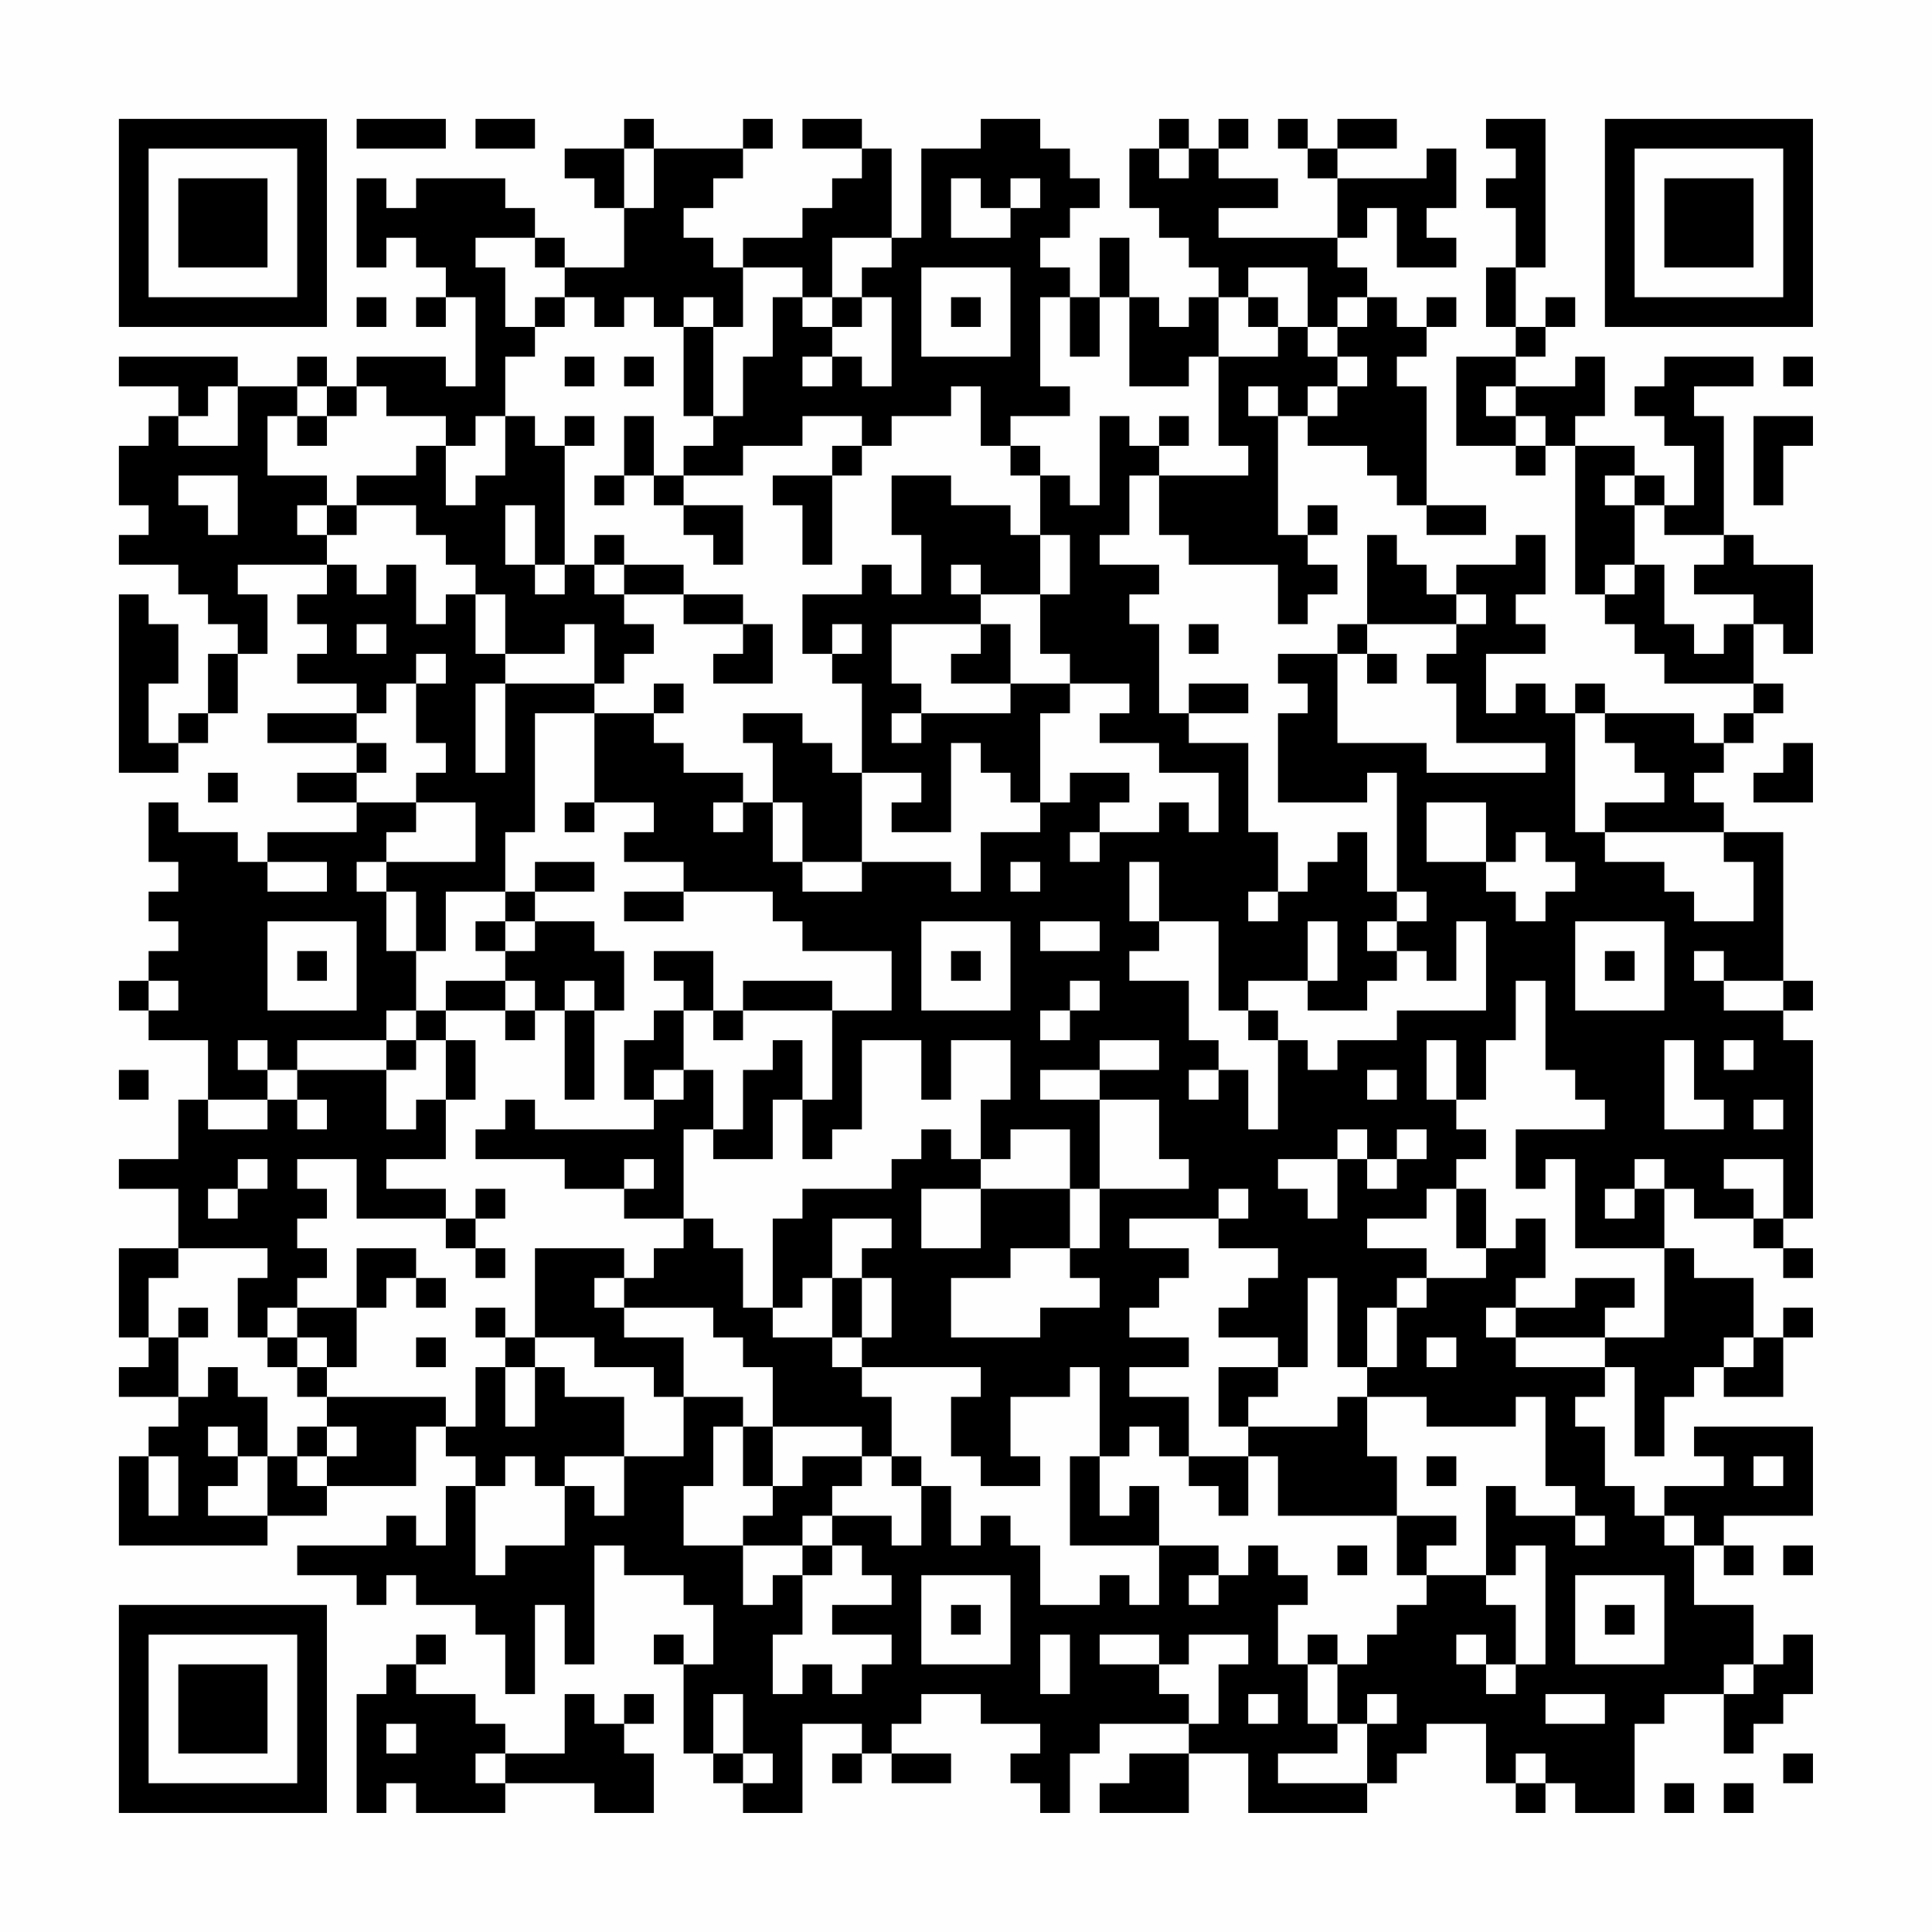<?xml version="1.0" encoding="UTF-8"?>
<svg xmlns="http://www.w3.org/2000/svg" version="1.1" width="300" height="300" viewBox="0 0 300 300"><rect x="0" y="0" width="300" height="300" fill="#fefefe"/><g transform="scale(4.615)"><g transform="translate(4,4)"><path fill-rule="evenodd" d="M8 0L8 1L11 1L11 0ZM12 0L12 1L14 1L14 0ZM17 0L17 1L15 1L15 2L16 2L16 3L17 3L17 5L15 5L15 4L14 4L14 3L13 3L13 2L10 2L10 3L9 3L9 2L8 2L8 5L9 5L9 4L10 4L10 5L11 5L11 6L10 6L10 7L11 7L11 6L12 6L12 9L11 9L11 8L8 8L8 9L7 9L7 8L6 8L6 9L4 9L4 8L0 8L0 9L2 9L2 10L1 10L1 11L0 11L0 13L1 13L1 14L0 14L0 15L2 15L2 16L3 16L3 17L4 17L4 18L3 18L3 20L2 20L2 21L1 21L1 19L2 19L2 17L1 17L1 16L0 16L0 22L2 22L2 21L3 21L3 20L4 20L4 18L5 18L5 16L4 16L4 15L7 15L7 16L6 16L6 17L7 17L7 18L6 18L6 19L8 19L8 20L5 20L5 21L8 21L8 22L6 22L6 23L8 23L8 24L5 24L5 25L4 25L4 24L2 24L2 23L1 23L1 25L2 25L2 26L1 26L1 27L2 27L2 28L1 28L1 29L0 29L0 30L1 30L1 31L3 31L3 33L2 33L2 35L0 35L0 36L2 36L2 38L0 38L0 41L1 41L1 42L0 42L0 43L2 43L2 44L1 44L1 45L0 45L0 48L5 48L5 47L7 47L7 46L10 46L10 44L11 44L11 45L12 45L12 46L11 46L11 48L10 48L10 47L9 47L9 48L6 48L6 49L8 49L8 50L9 50L9 49L10 49L10 50L12 50L12 51L13 51L13 53L14 53L14 50L15 50L15 52L16 52L16 48L17 48L17 49L19 49L19 50L20 50L20 52L19 52L19 51L18 51L18 52L19 52L19 55L20 55L20 56L21 56L21 57L23 57L23 54L25 54L25 55L24 55L24 56L25 56L25 55L26 55L26 56L28 56L28 55L26 55L26 54L27 54L27 53L29 53L29 54L31 54L31 55L30 55L30 56L31 56L31 57L32 57L32 55L33 55L33 54L36 54L36 55L34 55L34 56L33 56L33 57L36 57L36 55L38 55L38 57L42 57L42 56L43 56L43 55L44 55L44 54L46 54L46 56L47 56L47 57L48 57L48 56L49 56L49 57L51 57L51 54L52 54L52 53L54 53L54 55L55 55L55 54L56 54L56 53L57 53L57 51L56 51L56 52L55 52L55 50L53 50L53 48L54 48L54 49L55 49L55 48L54 48L54 47L57 47L57 44L53 44L53 45L54 45L54 46L52 46L52 47L51 47L51 46L50 46L50 44L49 44L49 43L50 43L50 42L51 42L51 45L52 45L52 43L53 43L53 42L54 42L54 43L56 43L56 41L57 41L57 40L56 40L56 41L55 41L55 39L53 39L53 38L52 38L52 36L53 36L53 37L55 37L55 38L56 38L56 39L57 39L57 38L56 38L56 37L57 37L57 31L56 31L56 30L57 30L57 29L56 29L56 24L54 24L54 23L53 23L53 22L54 22L54 21L55 21L55 20L56 20L56 19L55 19L55 17L56 17L56 18L57 18L57 15L55 15L55 14L54 14L54 10L53 10L53 9L55 9L55 8L52 8L52 9L51 9L51 10L52 10L52 11L53 11L53 13L52 13L52 12L51 12L51 11L49 11L49 10L50 10L50 8L49 8L49 9L47 9L47 8L48 8L48 7L49 7L49 6L48 6L48 7L47 7L47 5L48 5L48 0L46 0L46 1L47 1L47 2L46 2L46 3L47 3L47 5L46 5L46 7L47 7L47 8L45 8L45 11L47 11L47 12L48 12L48 11L49 11L49 16L50 16L50 17L51 17L51 18L52 18L52 19L55 19L55 20L54 20L54 21L53 21L53 20L50 20L50 19L49 19L49 20L48 20L48 19L47 19L47 20L46 20L46 18L48 18L48 17L47 17L47 16L48 16L48 14L47 14L47 15L45 15L45 16L44 16L44 15L43 15L43 14L42 14L42 17L41 17L41 18L39 18L39 19L40 19L40 20L39 20L39 23L42 23L42 22L43 22L43 26L42 26L42 24L41 24L41 25L40 25L40 26L39 26L39 24L38 24L38 21L36 21L36 20L38 20L38 19L36 19L36 20L35 20L35 17L34 17L34 16L35 16L35 15L33 15L33 14L34 14L34 12L35 12L35 14L36 14L36 15L39 15L39 17L40 17L40 16L41 16L41 15L40 15L40 14L41 14L41 13L40 13L40 14L39 14L39 10L40 10L40 11L42 11L42 12L43 12L43 13L44 13L44 14L46 14L46 13L44 13L44 9L43 9L43 8L44 8L44 7L45 7L45 6L44 6L44 7L43 7L43 6L42 6L42 5L41 5L41 4L42 4L42 3L43 3L43 5L45 5L45 4L44 4L44 3L45 3L45 1L44 1L44 2L41 2L41 1L43 1L43 0L41 0L41 1L40 1L40 0L39 0L39 1L40 1L40 2L41 2L41 4L37 4L37 3L39 3L39 2L37 2L37 1L38 1L38 0L37 0L37 1L36 1L36 0L35 0L35 1L34 1L34 3L35 3L35 4L36 4L36 5L37 5L37 6L36 6L36 7L35 7L35 6L34 6L34 4L33 4L33 6L32 6L32 5L31 5L31 4L32 4L32 3L33 3L33 2L32 2L32 1L31 1L31 0L29 0L29 1L27 1L27 4L26 4L26 1L25 1L25 0L23 0L23 1L25 1L25 2L24 2L24 3L23 3L23 4L21 4L21 5L20 5L20 4L19 4L19 3L20 3L20 2L21 2L21 1L22 1L22 0L21 0L21 1L18 1L18 0ZM17 1L17 3L18 3L18 1ZM35 1L35 2L36 2L36 1ZM28 2L28 4L30 4L30 3L31 3L31 2L30 2L30 3L29 3L29 2ZM12 4L12 5L13 5L13 7L14 7L14 8L13 8L13 10L12 10L12 11L11 11L11 10L9 10L9 9L8 9L8 10L7 10L7 9L6 9L6 10L5 10L5 12L7 12L7 13L6 13L6 14L7 14L7 15L8 15L8 16L9 16L9 15L10 15L10 17L11 17L11 16L12 16L12 18L13 18L13 19L12 19L12 22L13 22L13 19L16 19L16 20L14 20L14 24L13 24L13 26L11 26L11 28L10 28L10 26L9 26L9 25L12 25L12 23L10 23L10 22L11 22L11 21L10 21L10 19L11 19L11 18L10 18L10 19L9 19L9 20L8 20L8 21L9 21L9 22L8 22L8 23L10 23L10 24L9 24L9 25L8 25L8 26L9 26L9 28L10 28L10 30L9 30L9 31L6 31L6 32L5 32L5 31L4 31L4 32L5 32L5 33L3 33L3 34L5 34L5 33L6 33L6 34L7 34L7 33L6 33L6 32L9 32L9 34L10 34L10 33L11 33L11 35L9 35L9 36L11 36L11 37L8 37L8 35L6 35L6 36L7 36L7 37L6 37L6 38L7 38L7 39L6 39L6 40L5 40L5 41L4 41L4 39L5 39L5 38L2 38L2 39L1 39L1 41L2 41L2 43L3 43L3 42L4 42L4 43L5 43L5 45L4 45L4 44L3 44L3 45L4 45L4 46L3 46L3 47L5 47L5 45L6 45L6 46L7 46L7 45L8 45L8 44L7 44L7 43L11 43L11 44L12 44L12 42L13 42L13 44L14 44L14 42L15 42L15 43L17 43L17 45L15 45L15 46L14 46L14 45L13 45L13 46L12 46L12 49L13 49L13 48L15 48L15 46L16 46L16 47L17 47L17 45L19 45L19 43L21 43L21 44L20 44L20 46L19 46L19 48L21 48L21 50L22 50L22 49L23 49L23 51L22 51L22 53L23 53L23 52L24 52L24 53L25 53L25 52L26 52L26 51L24 51L24 50L26 50L26 49L25 49L25 48L24 48L24 47L26 47L26 48L27 48L27 46L28 46L28 48L29 48L29 47L30 47L30 48L31 48L31 50L33 50L33 49L34 49L34 50L35 50L35 48L37 48L37 49L36 49L36 50L37 50L37 49L38 49L38 48L39 48L39 49L40 49L40 50L39 50L39 52L40 52L40 54L41 54L41 55L39 55L39 56L42 56L42 54L43 54L43 53L42 53L42 54L41 54L41 52L42 52L42 51L43 51L43 50L44 50L44 49L46 49L46 50L47 50L47 52L46 52L46 51L45 51L45 52L46 52L46 53L47 53L47 52L48 52L48 48L47 48L47 49L46 49L46 46L47 46L47 47L49 47L49 48L50 48L50 47L49 47L49 46L48 46L48 43L47 43L47 44L44 44L44 43L42 43L42 42L43 42L43 40L44 40L44 39L46 39L46 38L47 38L47 37L48 37L48 39L47 39L47 40L46 40L46 41L47 41L47 42L50 42L50 41L52 41L52 38L49 38L49 35L48 35L48 36L47 36L47 34L50 34L50 33L49 33L49 32L48 32L48 29L47 29L47 31L46 31L46 33L45 33L45 31L44 31L44 33L45 33L45 34L46 34L46 35L45 35L45 36L44 36L44 37L42 37L42 38L44 38L44 39L43 39L43 40L42 40L42 42L41 42L41 39L40 39L40 42L39 42L39 41L37 41L37 40L38 40L38 39L39 39L39 38L37 38L37 37L38 37L38 36L37 36L37 37L34 37L34 38L36 38L36 39L35 39L35 40L34 40L34 41L36 41L36 42L34 42L34 43L36 43L36 45L35 45L35 44L34 44L34 45L33 45L33 42L32 42L32 43L30 43L30 45L31 45L31 46L29 46L29 45L28 45L28 43L29 43L29 42L25 42L25 41L26 41L26 39L25 39L25 38L26 38L26 37L24 37L24 39L23 39L23 40L22 40L22 37L23 37L23 36L26 36L26 35L27 35L27 34L28 34L28 35L29 35L29 36L27 36L27 38L29 38L29 36L32 36L32 38L30 38L30 39L28 39L28 41L31 41L31 40L33 40L33 39L32 39L32 38L33 38L33 36L36 36L36 35L35 35L35 33L33 33L33 32L35 32L35 31L33 31L33 32L31 32L31 33L33 33L33 36L32 36L32 34L30 34L30 35L29 35L29 33L30 33L30 31L28 31L28 33L27 33L27 31L25 31L25 34L24 34L24 35L23 35L23 33L24 33L24 30L26 30L26 28L23 28L23 27L22 27L22 26L19 26L19 25L17 25L17 24L18 24L18 23L16 23L16 20L18 20L18 21L19 21L19 22L21 22L21 23L20 23L20 24L21 24L21 23L22 23L22 25L23 25L23 26L25 26L25 25L28 25L28 26L29 26L29 24L31 24L31 23L32 23L32 22L34 22L34 23L33 23L33 24L32 24L32 25L33 25L33 24L35 24L35 23L36 23L36 24L37 24L37 22L35 22L35 21L33 21L33 20L34 20L34 19L32 19L32 18L31 18L31 16L32 16L32 14L31 14L31 12L32 12L32 13L33 13L33 10L34 10L34 11L35 11L35 12L38 12L38 11L37 11L37 8L39 8L39 7L40 7L40 8L41 8L41 9L40 9L40 10L41 10L41 9L42 9L42 8L41 8L41 7L42 7L42 6L41 6L41 7L40 7L40 5L38 5L38 6L37 6L37 8L36 8L36 9L34 9L34 6L33 6L33 8L32 8L32 6L31 6L31 9L32 9L32 10L30 10L30 11L29 11L29 9L28 9L28 10L26 10L26 11L25 11L25 10L23 10L23 11L21 11L21 12L19 12L19 11L20 11L20 10L21 10L21 8L22 8L22 6L23 6L23 7L24 7L24 8L23 8L23 9L24 9L24 8L25 8L25 9L26 9L26 6L25 6L25 5L26 5L26 4L24 4L24 6L23 6L23 5L21 5L21 7L20 7L20 6L19 6L19 7L18 7L18 6L17 6L17 7L16 7L16 6L15 6L15 5L14 5L14 4ZM27 5L27 8L30 8L30 5ZM8 6L8 7L9 7L9 6ZM14 6L14 7L15 7L15 6ZM24 6L24 7L25 7L25 6ZM28 6L28 7L29 7L29 6ZM38 6L38 7L39 7L39 6ZM19 7L19 10L20 10L20 7ZM15 8L15 9L16 9L16 8ZM17 8L17 9L18 9L18 8ZM56 8L56 9L57 9L57 8ZM3 9L3 10L2 10L2 11L4 11L4 9ZM38 9L38 10L39 10L39 9ZM46 9L46 10L47 10L47 11L48 11L48 10L47 10L47 9ZM6 10L6 11L7 11L7 10ZM13 10L13 12L12 12L12 13L11 13L11 11L10 11L10 12L8 12L8 13L7 13L7 14L8 14L8 13L10 13L10 14L11 14L11 15L12 15L12 16L13 16L13 18L15 18L15 17L16 17L16 19L17 19L17 18L18 18L18 17L17 17L17 16L19 16L19 17L21 17L21 18L20 18L20 19L22 19L22 17L21 17L21 16L19 16L19 15L17 15L17 14L16 14L16 15L15 15L15 11L16 11L16 10L15 10L15 11L14 11L14 10ZM17 10L17 12L16 12L16 13L17 13L17 12L18 12L18 13L19 13L19 14L20 14L20 15L21 15L21 13L19 13L19 12L18 12L18 10ZM35 10L35 11L36 11L36 10ZM55 10L55 13L56 13L56 11L57 11L57 10ZM24 11L24 12L22 12L22 13L23 13L23 15L24 15L24 12L25 12L25 11ZM30 11L30 12L31 12L31 11ZM2 12L2 13L3 13L3 14L4 14L4 12ZM26 12L26 14L27 14L27 16L26 16L26 15L25 15L25 16L23 16L23 18L24 18L24 19L25 19L25 22L24 22L24 21L23 21L23 20L21 20L21 21L22 21L22 23L23 23L23 25L25 25L25 22L27 22L27 23L26 23L26 24L28 24L28 21L29 21L29 22L30 22L30 23L31 23L31 20L32 20L32 19L30 19L30 17L29 17L29 16L31 16L31 14L30 14L30 13L28 13L28 12ZM50 12L50 13L51 13L51 15L50 15L50 16L51 16L51 15L52 15L52 17L53 17L53 18L54 18L54 17L55 17L55 16L53 16L53 15L54 15L54 14L52 14L52 13L51 13L51 12ZM13 13L13 15L14 15L14 16L15 16L15 15L14 15L14 13ZM16 15L16 16L17 16L17 15ZM28 15L28 16L29 16L29 15ZM45 16L45 17L42 17L42 18L41 18L41 21L44 21L44 22L48 22L48 21L45 21L45 19L44 19L44 18L45 18L45 17L46 17L46 16ZM8 17L8 18L9 18L9 17ZM24 17L24 18L25 18L25 17ZM26 17L26 19L27 19L27 20L26 20L26 21L27 21L27 20L30 20L30 19L28 19L28 18L29 18L29 17ZM36 17L36 18L37 18L37 17ZM42 18L42 19L43 19L43 18ZM18 19L18 20L19 20L19 19ZM49 20L49 24L50 24L50 25L52 25L52 26L53 26L53 27L55 27L55 25L54 25L54 24L50 24L50 23L52 23L52 22L51 22L51 21L50 21L50 20ZM56 21L56 22L55 22L55 23L57 23L57 21ZM3 22L3 23L4 23L4 22ZM15 23L15 24L16 24L16 23ZM44 23L44 25L46 25L46 26L47 26L47 27L48 27L48 26L49 26L49 25L48 25L48 24L47 24L47 25L46 25L46 23ZM5 25L5 26L7 26L7 25ZM14 25L14 26L13 26L13 27L12 27L12 28L13 28L13 29L11 29L11 30L10 30L10 31L9 31L9 32L10 32L10 31L11 31L11 33L12 33L12 31L11 31L11 30L13 30L13 31L14 31L14 30L15 30L15 33L16 33L16 30L17 30L17 28L16 28L16 27L14 27L14 26L16 26L16 25ZM30 25L30 26L31 26L31 25ZM34 25L34 27L35 27L35 28L34 28L34 29L36 29L36 31L37 31L37 32L36 32L36 33L37 33L37 32L38 32L38 34L39 34L39 31L40 31L40 32L41 32L41 31L43 31L43 30L46 30L46 27L45 27L45 29L44 29L44 28L43 28L43 27L44 27L44 26L43 26L43 27L42 27L42 28L43 28L43 29L42 29L42 30L40 30L40 29L41 29L41 27L40 27L40 29L38 29L38 30L37 30L37 27L35 27L35 25ZM17 26L17 27L19 27L19 26ZM38 26L38 27L39 27L39 26ZM5 27L5 30L8 30L8 27ZM13 27L13 28L14 28L14 27ZM27 27L27 30L30 30L30 27ZM31 27L31 28L33 28L33 27ZM49 27L49 30L52 30L52 27ZM6 28L6 29L7 29L7 28ZM18 28L18 29L19 29L19 30L18 30L18 31L17 31L17 33L18 33L18 34L14 34L14 33L13 33L13 34L12 34L12 35L15 35L15 36L17 36L17 37L19 37L19 38L18 38L18 39L17 39L17 38L14 38L14 41L13 41L13 40L12 40L12 41L13 41L13 42L14 42L14 41L16 41L16 42L18 42L18 43L19 43L19 41L17 41L17 40L20 40L20 41L21 41L21 42L22 42L22 44L21 44L21 46L22 46L22 47L21 47L21 48L23 48L23 49L24 49L24 48L23 48L23 47L24 47L24 46L25 46L25 45L26 45L26 46L27 46L27 45L26 45L26 43L25 43L25 42L24 42L24 41L25 41L25 39L24 39L24 41L22 41L22 40L21 40L21 38L20 38L20 37L19 37L19 34L20 34L20 35L22 35L22 33L23 33L23 31L22 31L22 32L21 32L21 34L20 34L20 32L19 32L19 30L20 30L20 31L21 31L21 30L24 30L24 29L21 29L21 30L20 30L20 28ZM28 28L28 29L29 29L29 28ZM50 28L50 29L51 29L51 28ZM53 28L53 29L54 29L54 30L56 30L56 29L54 29L54 28ZM1 29L1 30L2 30L2 29ZM13 29L13 30L14 30L14 29ZM15 29L15 30L16 30L16 29ZM32 29L32 30L31 30L31 31L32 31L32 30L33 30L33 29ZM38 30L38 31L39 31L39 30ZM52 31L52 34L54 34L54 33L53 33L53 31ZM54 31L54 32L55 32L55 31ZM0 32L0 33L1 33L1 32ZM18 32L18 33L19 33L19 32ZM42 32L42 33L43 33L43 32ZM55 33L55 34L56 34L56 33ZM41 34L41 35L39 35L39 36L40 36L40 37L41 37L41 35L42 35L42 36L43 36L43 35L44 35L44 34L43 34L43 35L42 35L42 34ZM4 35L4 36L3 36L3 37L4 37L4 36L5 36L5 35ZM17 35L17 36L18 36L18 35ZM51 35L51 36L50 36L50 37L51 37L51 36L52 36L52 35ZM54 35L54 36L55 36L55 37L56 37L56 35ZM12 36L12 37L11 37L11 38L12 38L12 39L13 39L13 38L12 38L12 37L13 37L13 36ZM45 36L45 38L46 38L46 36ZM8 38L8 40L6 40L6 41L5 41L5 42L6 42L6 43L7 43L7 42L8 42L8 40L9 40L9 39L10 39L10 40L11 40L11 39L10 39L10 38ZM16 39L16 40L17 40L17 39ZM49 39L49 40L47 40L47 41L50 41L50 40L51 40L51 39ZM2 40L2 41L3 41L3 40ZM6 41L6 42L7 42L7 41ZM10 41L10 42L11 42L11 41ZM44 41L44 42L45 42L45 41ZM54 41L54 42L55 42L55 41ZM37 42L37 44L38 44L38 45L36 45L36 46L37 46L37 47L38 47L38 45L39 45L39 47L43 47L43 49L44 49L44 48L45 48L45 47L43 47L43 45L42 45L42 43L41 43L41 44L38 44L38 43L39 43L39 42ZM6 44L6 45L7 45L7 44ZM22 44L22 46L23 46L23 45L25 45L25 44ZM1 45L1 47L2 47L2 45ZM32 45L32 48L35 48L35 46L34 46L34 47L33 47L33 45ZM44 45L44 46L45 46L45 45ZM55 45L55 46L56 46L56 45ZM52 47L52 48L53 48L53 47ZM41 48L41 49L42 49L42 48ZM56 48L56 49L57 49L57 48ZM27 49L27 52L30 52L30 49ZM49 49L49 52L52 52L52 49ZM28 50L28 51L29 51L29 50ZM50 50L50 51L51 51L51 50ZM10 51L10 52L9 52L9 53L8 53L8 57L9 57L9 56L10 56L10 57L13 57L13 56L16 56L16 57L18 57L18 55L17 55L17 54L18 54L18 53L17 53L17 54L16 54L16 53L15 53L15 55L13 55L13 54L12 54L12 53L10 53L10 52L11 52L11 51ZM31 51L31 53L32 53L32 51ZM33 51L33 52L35 52L35 53L36 53L36 54L37 54L37 52L38 52L38 51L36 51L36 52L35 52L35 51ZM40 51L40 52L41 52L41 51ZM54 52L54 53L55 53L55 52ZM20 53L20 55L21 55L21 56L22 56L22 55L21 55L21 53ZM38 53L38 54L39 54L39 53ZM48 53L48 54L50 54L50 53ZM9 54L9 55L10 55L10 54ZM12 55L12 56L13 56L13 55ZM47 55L47 56L48 56L48 55ZM56 55L56 56L57 56L57 55ZM52 56L52 57L53 57L53 56ZM54 56L54 57L55 57L55 56ZM0 0L0 7L7 7L7 0ZM1 1L1 6L6 6L6 1ZM2 2L2 5L5 5L5 2ZM50 0L50 7L57 7L57 0ZM51 1L51 6L56 6L56 1ZM52 2L52 5L55 5L55 2ZM0 50L0 57L7 57L7 50ZM1 51L1 56L6 56L6 51ZM2 52L2 55L5 55L5 52Z" fill="#000000"/></g></g></svg>

